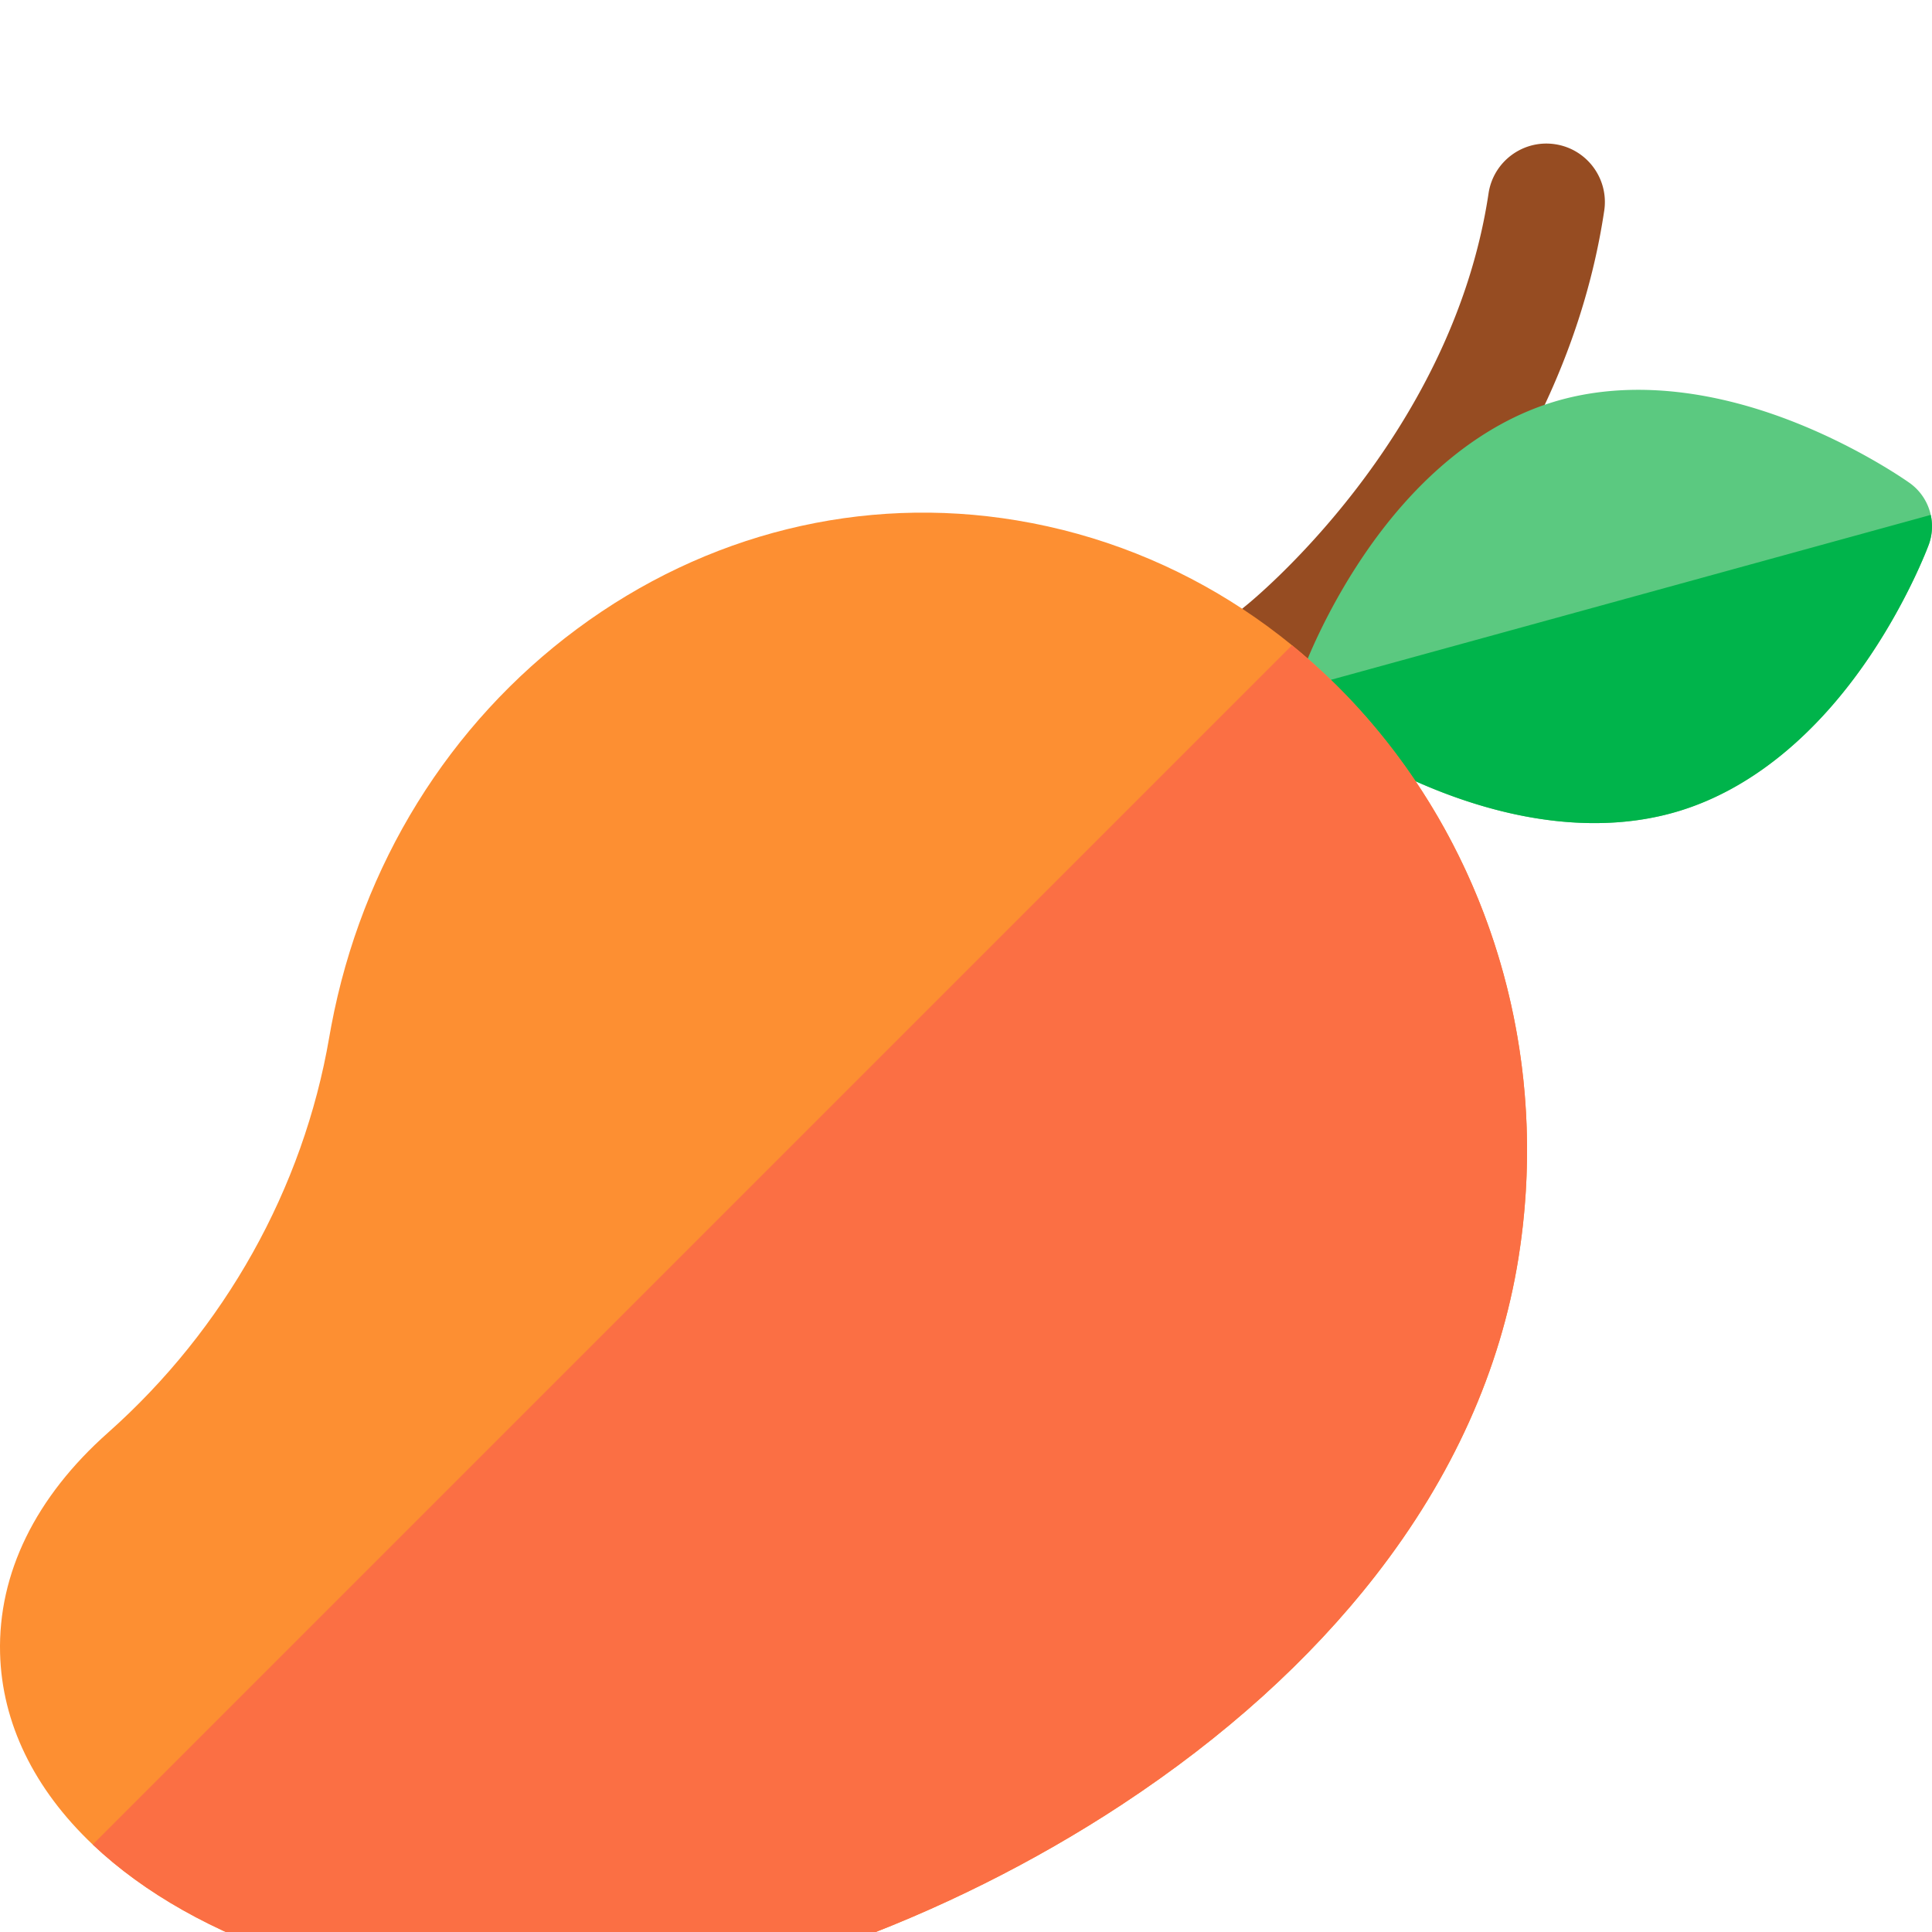 <svg viewBox="0 -28 512 512" height="18" width="18" xmlns="http://www.w3.org/2000/svg">
          <path d="M339.574 160.351c-4.609 0-9.17-2.046-12.227-5.961-5.264-6.74-4.072-16.471 2.661-21.742.945-.751 54.661-43.929 64.473-109.398 1.267-8.465 9.161-14.3 17.624-13.031 8.466 1.268 14.3 9.159 13.031 17.624-11.72 78.21-73.415 127.178-76.035 129.224a15.43 15.43 0 01-9.527 3.284z" fill="#964c22"/><path d="M422.535 190.131c-13.264 0-27.582-3.002-42.363-8.957-17.082-6.88-29.063-15.375-29.564-15.733a14.13 14.13 0 01-5.039-16.406c.214-.578 5.354-14.309 15.629-29.549 14.192-21.05 31.649-35.215 50.482-40.965 18.824-5.746 41.242-3.761 64.836 5.743 17.082 6.881 29.063 15.375 29.564 15.733a14.129 14.129 0 015.039 16.405c-.214.578-5.354 14.309-15.629 29.55-14.192 21.05-31.649 35.215-50.482 40.964-7.03 2.147-14.566 3.215-22.473 3.215z" fill="#5bc980"/><path d="M344.706 154.356a14.12 14.12 0 005.903 11.085c.501.358 12.482 8.854 29.564 15.733 14.781 5.954 29.098 8.957 42.363 8.957 7.907 0 15.443-1.068 22.473-3.214 18.833-5.75 36.29-19.915 50.482-40.965 10.275-15.241 15.415-28.973 15.629-29.55a14.104 14.104 0 00.548-7.946z" fill="#00b44b"/><g><path d="M149.442 501.955c-51.165 0-97.432-15.147-124.868-41.126C8.982 446.064.492 428.534.021 410.132c-.541-21.15 9.346-41.363 28.594-58.454 30.939-27.473 51.763-64.687 58.636-104.788.171-.998.351-1.995.539-2.993 8.053-42.688 31.18-80.055 65.124-105.224 34.191-25.352 75.572-35.573 116.522-28.769 88.211 14.65 147.864 102.341 132.975 195.478v-.001c-4.74 29.66-17.497 57.991-37.913 84.207-17.417 22.364-40.023 42.77-67.19 60.648-23.229 15.287-49.272 28.27-75.315 37.545-24.007 8.551-47.09 13.545-64.997 14.064-2.527.074-5.049.11-7.554.11z" fill="#fd8f32"/><path d="M342.399 143.004L24.574 460.829c27.436 25.979 73.703 41.126 124.868 41.126 2.505 0 5.026-.036 7.554-.109 17.908-.519 40.991-5.513 64.997-14.064 26.042-9.276 52.086-22.258 75.315-37.545 27.166-17.878 49.772-38.284 67.19-60.648 20.416-26.216 33.173-54.548 37.913-84.207v.001c10.233-64.016-14.748-125.457-60.012-162.379z" fill="#fb6f44"/>
          </g>
        </svg>